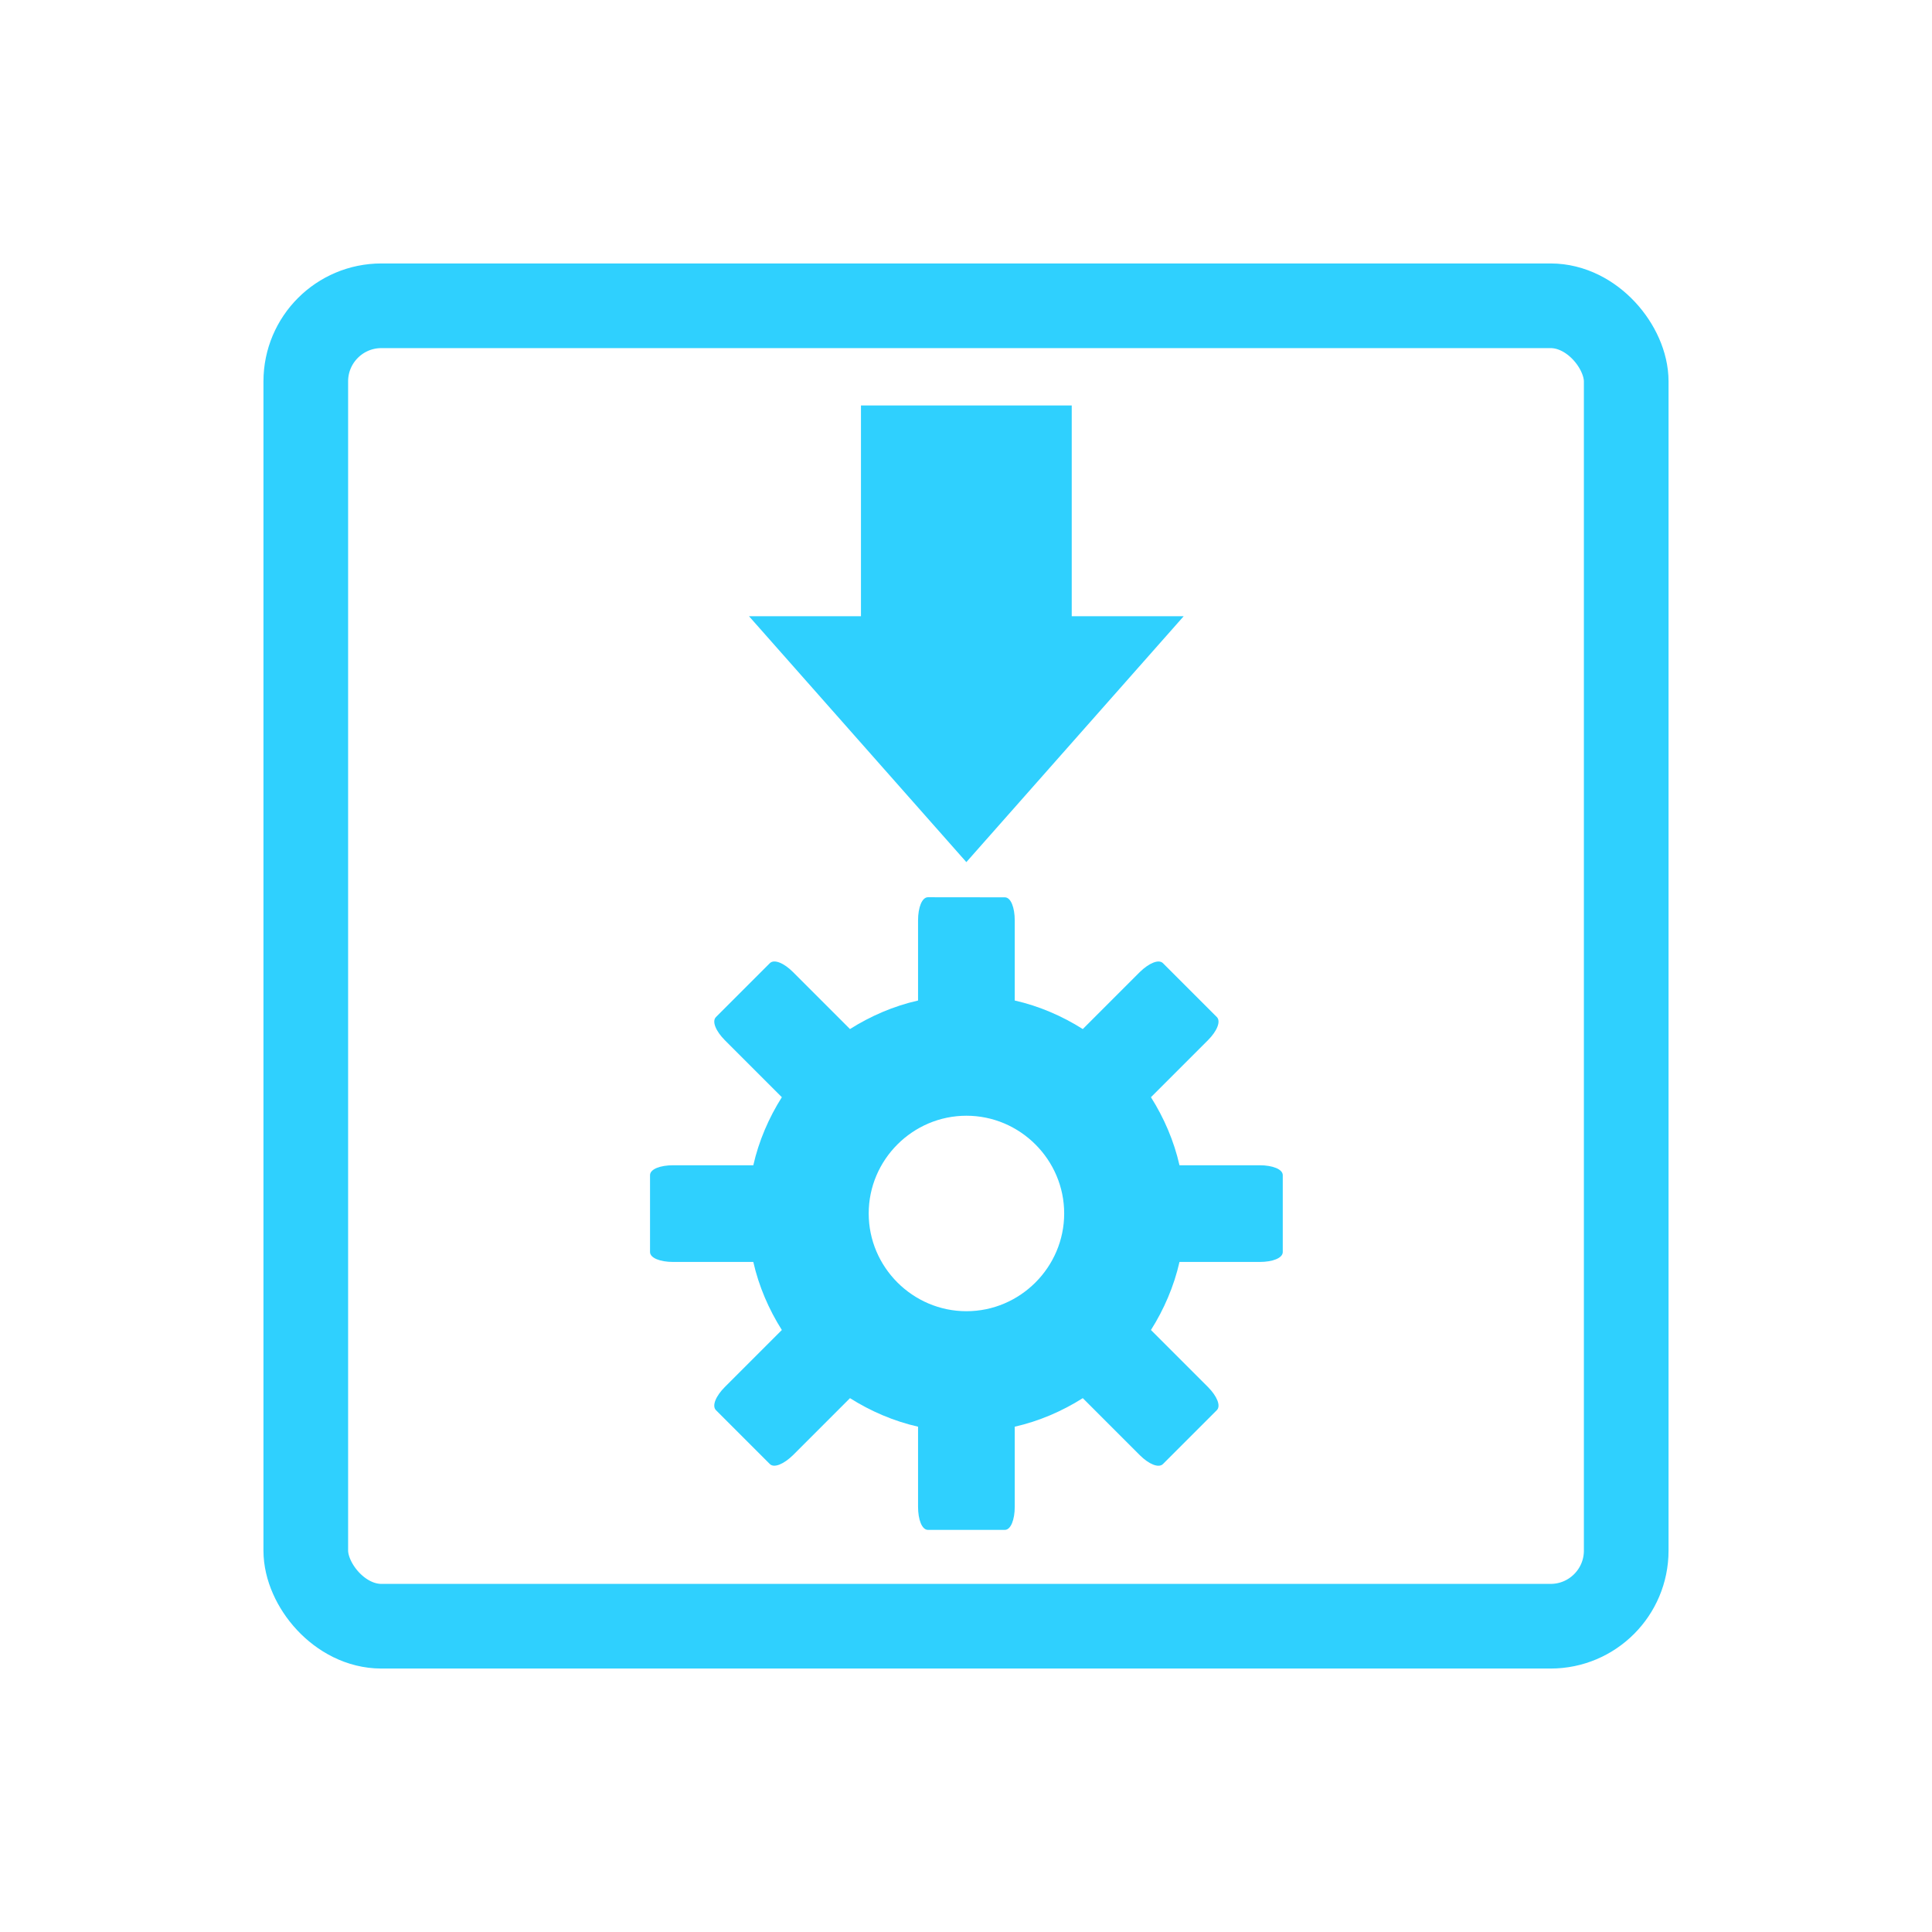 <svg xmlns="http://www.w3.org/2000/svg" width="22" height="22" version="1.1">
 <defs>
  <style id="current-color-scheme" type="text/css">
   .ColorScheme-Text { color:#2e3440; } .ColorScheme-Highlight { color:#88c0d0; } .ColorScheme-NeutralText { color:#d08770; } .ColorScheme-PositiveText { color:#a3be8c; } .ColorScheme-NegativeText { color:#bf616a; }
  </style>
 </defs>
 <rect x="3.482" y="3.482" width="15.036" height="15.036" rx=".861" ry=".861" fill="none" stroke="#2fd0fe" stroke-linecap="round" stroke-linejoin="round" stroke-width=".964" />
 <path d="m9.804 4.617v2.4h-1.275l2.475 2.8 2.475-2.8h-1.275v-2.4z" fill="#2fd0fe" />
 <path d="m10.567 10.217c-0.069 0-0.113 0.118-0.113 0.263v0.913c-0.278 0.063-0.541 0.177-0.775 0.325l-0.65-0.65c-0.102-0.102-0.214-0.149-0.263-0.1l-0.613 0.613c-0.049 0.049-0.002 0.16 0.1 0.263l0.65 0.65c-0.148 0.234-0.262 0.497-0.325 0.775h-0.913c-0.145 0-0.263 0.043-0.263 0.113v0.875c0 0.069 0.118 0.113 0.263 0.113h0.913c0.063 0.278 0.177 0.541 0.325 0.775l-0.65 0.65c-0.102 0.102-0.149 0.214-0.1 0.263l0.613 0.613c0.049 0.049 0.16 0 0.263-0.1l0.65-0.65c0.234 0.148 0.497 0.262 0.775 0.325v0.912c0 0.144 0.043 0.263 0.113 0.263h0.875c0.069 0 0.113-0.118 0.113-0.263v-0.912c0.278-0.063 0.541-0.177 0.775-0.325l0.65 0.65c0.102 0.102 0.214 0.149 0.263 0.1l0.613-0.613c0.049-0.049 0.002-0.16-0.1-0.263l-0.65-0.65c0.148-0.234 0.262-0.497 0.325-0.775h0.913c0.145 0 0.263-0.043 0.263-0.113v-0.875c0-0.069-0.118-0.113-0.263-0.113h-0.913c-0.063-0.278-0.177-0.541-0.325-0.775l0.65-0.65c0.102-0.102 0.149-0.214 0.1-0.263l-0.613-0.613c-0.049-0.049-0.16 0-0.263 0.1l-0.65 0.65c-0.234-0.148-0.497-0.262-0.775-0.325v-0.912c0-0.144-0.043-0.263-0.113-0.263zm0.438 2.488c0.611 0 1.113 0.501 1.113 1.113 0 0.611-0.501 1.113-1.113 1.113-0.611 0-1.113-0.501-1.113-1.113 0-0.612 0.501-1.113 1.113-1.113z" fill="#2fd0fe" />
</svg>